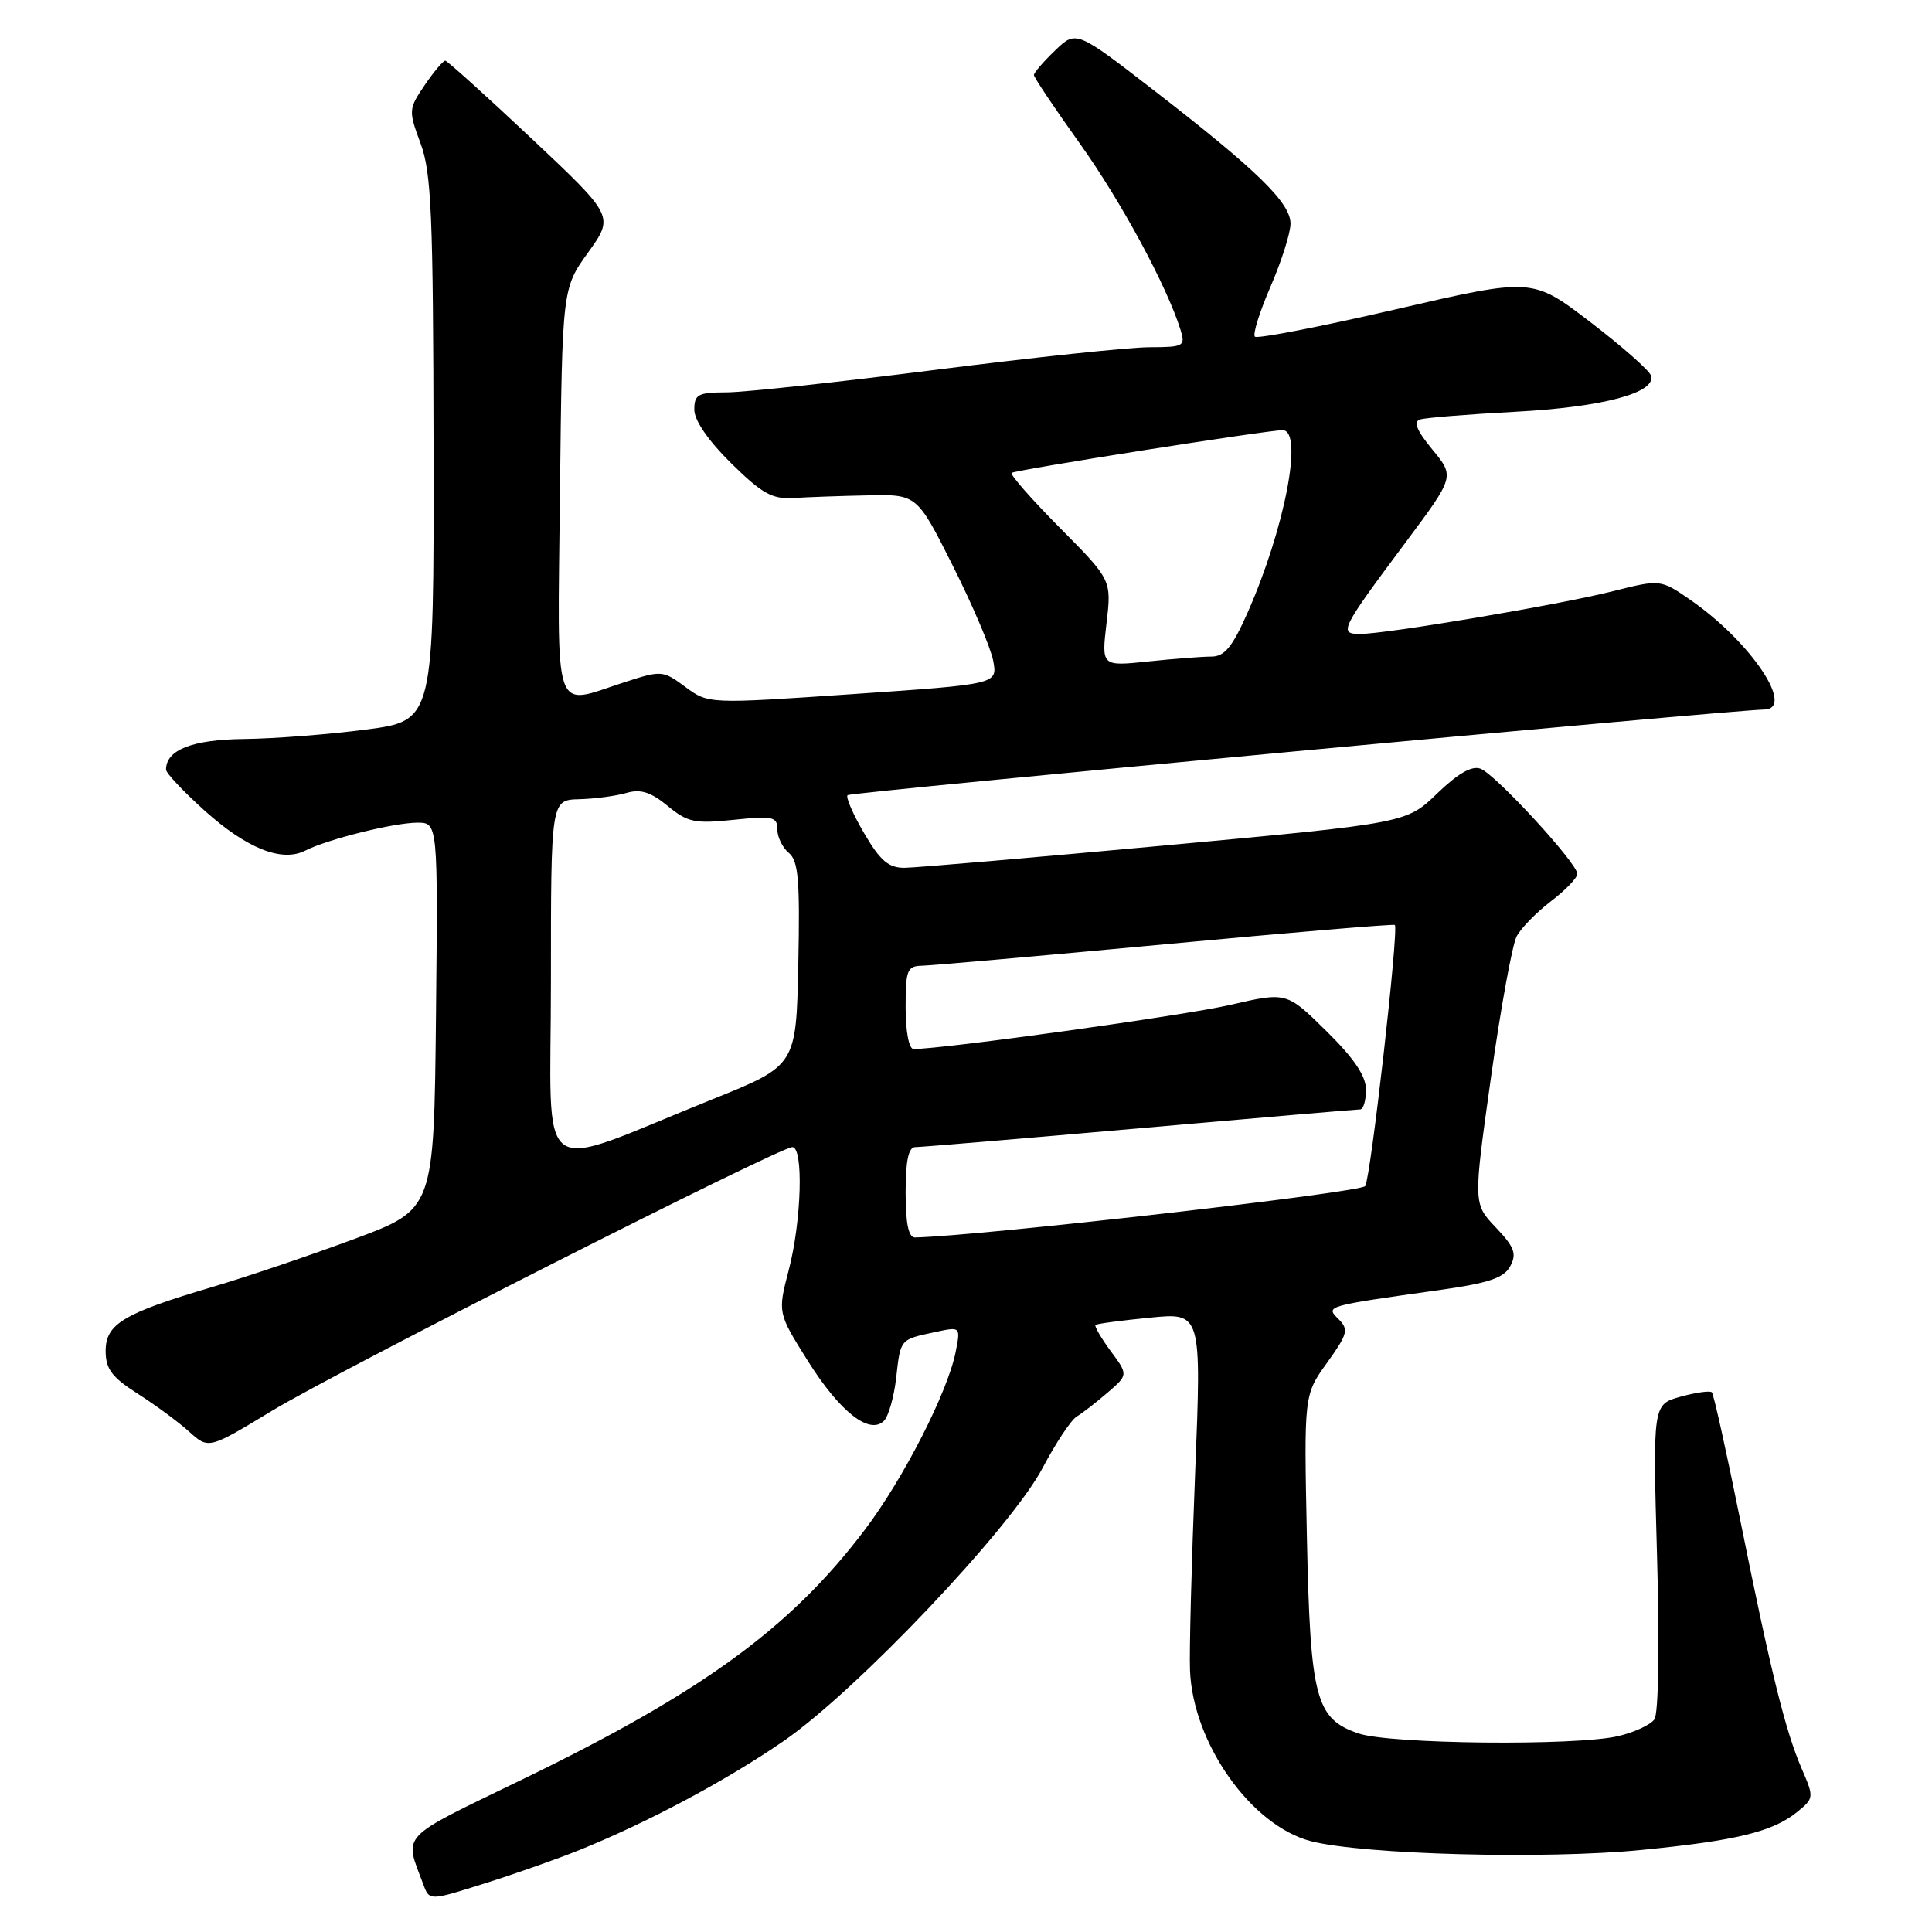 <?xml version="1.0" encoding="UTF-8" standalone="no"?>
<!DOCTYPE svg PUBLIC "-//W3C//DTD SVG 1.1//EN" "http://www.w3.org/Graphics/SVG/1.1/DTD/svg11.dtd" >
<svg xmlns="http://www.w3.org/2000/svg" xmlns:xlink="http://www.w3.org/1999/xlink" version="1.1" viewBox="0 0 256 256">
 <g >
 <path fill="currentColor"
d=" M 76.73 245.16 C 85.84 241.48 96.26 235.92 103.86 230.68 C 113.53 224.01 133.93 202.49 138.14 194.53 C 139.89 191.21 141.93 188.14 142.67 187.70 C 143.41 187.26 145.25 185.83 146.76 184.53 C 149.50 182.17 149.50 182.17 147.16 179.01 C 145.88 177.27 144.98 175.71 145.16 175.56 C 145.35 175.40 148.58 174.97 152.36 174.60 C 159.21 173.92 159.21 173.92 158.36 195.21 C 157.89 206.92 157.58 218.66 157.68 221.30 C 158.05 230.99 165.80 241.94 173.72 243.97 C 180.68 245.75 204.77 246.39 217.50 245.13 C 230.11 243.89 234.89 242.72 238.13 240.10 C 240.37 238.28 240.38 238.17 238.74 234.37 C 236.58 229.39 234.65 221.59 230.57 201.32 C 228.75 192.30 227.07 184.73 226.83 184.49 C 226.58 184.25 224.72 184.51 222.69 185.07 C 219.00 186.09 219.00 186.09 219.57 206.30 C 219.91 218.09 219.76 227.05 219.22 227.82 C 218.71 228.55 216.54 229.55 214.40 230.05 C 208.73 231.36 184.15 231.11 180.01 229.69 C 174.32 227.75 173.62 225.08 173.17 203.67 C 172.78 184.83 172.78 184.83 175.84 180.58 C 178.58 176.75 178.74 176.17 177.36 174.79 C 175.62 173.05 175.56 173.07 190.78 170.93 C 197.28 170.01 199.29 169.34 200.12 167.77 C 201.00 166.13 200.67 165.24 198.20 162.64 C 195.21 159.50 195.21 159.50 197.56 142.77 C 198.85 133.56 200.39 125.15 200.97 124.06 C 201.55 122.97 203.60 120.88 205.51 119.42 C 207.43 117.96 209.00 116.32 209.00 115.79 C 209.00 114.38 198.18 102.62 196.18 101.86 C 195.04 101.42 193.20 102.47 190.43 105.14 C 186.36 109.07 186.36 109.07 154.43 112.02 C 136.87 113.64 121.31 114.98 119.85 114.99 C 117.74 115.00 116.63 114.05 114.51 110.42 C 113.03 107.90 112.04 105.62 112.31 105.36 C 112.70 104.97 229.23 94.09 233.75 94.02 C 237.97 93.95 232.00 85.05 224.03 79.52 C 220.03 76.75 220.03 76.75 213.63 78.36 C 206.44 80.16 183.72 84.00 180.21 84.00 C 177.35 84.00 177.65 83.39 186.28 71.83 C 192.75 63.15 192.75 63.15 189.80 59.57 C 187.72 57.05 187.24 55.87 188.18 55.58 C 188.90 55.35 194.60 54.89 200.84 54.56 C 212.42 53.94 219.51 52.04 218.76 49.76 C 218.53 49.07 214.90 45.87 210.69 42.65 C 203.04 36.80 203.04 36.80 184.94 40.99 C 174.99 43.29 166.59 44.92 166.28 44.61 C 165.97 44.30 166.91 41.31 168.36 37.96 C 169.81 34.61 171.00 30.86 171.00 29.64 C 171.00 26.88 166.64 22.61 153.05 12.09 C 142.60 4.00 142.60 4.00 139.80 6.69 C 138.26 8.17 137.00 9.63 137.00 9.94 C 137.00 10.25 139.73 14.33 143.07 19.00 C 148.58 26.72 154.65 37.97 156.44 43.75 C 157.09 45.87 156.85 46.00 152.32 46.01 C 149.67 46.01 136.93 47.36 124.00 49.00 C 111.07 50.64 98.59 51.99 96.25 51.99 C 92.49 52.00 92.00 52.26 92.00 54.29 C 92.00 55.70 93.86 58.41 96.89 61.39 C 100.97 65.41 102.32 66.16 105.14 65.99 C 106.99 65.87 111.42 65.71 115.00 65.64 C 121.50 65.50 121.50 65.50 126.27 75.00 C 128.89 80.22 131.30 85.89 131.61 87.58 C 132.18 90.66 132.18 90.66 113.03 91.97 C 93.88 93.28 93.88 93.28 90.82 91.03 C 87.84 88.82 87.65 88.81 82.77 90.39 C 73.12 93.50 73.87 95.71 74.20 65.11 C 74.50 38.22 74.50 38.22 77.94 33.44 C 81.37 28.65 81.37 28.65 70.44 18.36 C 64.42 12.70 59.27 8.05 59.00 8.04 C 58.73 8.03 57.50 9.48 56.28 11.27 C 54.13 14.44 54.11 14.64 55.73 19.01 C 57.17 22.88 57.40 28.48 57.45 59.50 C 57.50 95.50 57.50 95.50 48.50 96.67 C 43.55 97.32 36.27 97.88 32.32 97.92 C 25.47 98.00 22.00 99.36 22.00 101.98 C 22.00 102.44 24.30 104.88 27.11 107.41 C 32.70 112.44 37.36 114.29 40.45 112.71 C 43.40 111.21 52.13 109.03 55.27 109.01 C 58.03 109.00 58.03 109.00 57.77 134.62 C 57.50 160.24 57.50 160.24 47.00 164.15 C 41.22 166.30 32.80 169.15 28.28 170.49 C 16.37 174.01 14.00 175.42 14.00 179.01 C 14.00 181.40 14.82 182.49 18.25 184.68 C 20.59 186.17 23.66 188.43 25.07 189.71 C 27.64 192.03 27.64 192.03 36.07 186.92 C 44.95 181.55 103.27 152.00 104.99 152.00 C 106.49 152.00 106.21 161.78 104.52 168.26 C 103.04 173.95 103.04 173.95 107.03 180.31 C 111.27 187.07 115.22 190.18 117.13 188.27 C 117.73 187.67 118.46 185.10 118.75 182.56 C 119.33 177.39 119.23 177.51 123.90 176.51 C 127.29 175.78 127.29 175.78 126.63 179.14 C 125.58 184.45 119.72 195.93 114.61 202.68 C 104.77 215.69 93.08 224.21 69.22 235.78 C 52.68 243.80 53.54 242.88 56.09 249.69 C 56.90 251.88 56.90 251.88 64.20 249.57 C 68.22 248.31 73.85 246.32 76.73 245.16 Z  M 120.00 158.00 C 120.00 153.81 120.38 152.00 121.27 152.00 C 121.97 152.00 135.35 150.88 151.00 149.50 C 166.65 148.12 179.81 147.00 180.23 147.00 C 180.65 147.00 181.00 145.83 181.00 144.39 C 181.00 142.57 179.42 140.23 175.74 136.61 C 170.48 131.43 170.48 131.43 162.99 133.16 C 156.91 134.56 125.03 139.00 121.05 139.00 C 120.44 139.00 120.00 136.67 120.00 133.50 C 120.00 128.48 120.19 128.00 122.25 127.96 C 123.49 127.93 138.00 126.65 154.50 125.11 C 171.00 123.56 184.65 122.42 184.82 122.56 C 185.38 123.00 181.64 155.96 180.90 157.16 C 180.37 158.01 129.96 163.77 121.25 163.97 C 120.39 163.99 120.00 162.15 120.00 158.00 Z  M 73.00 129.99 C 73.00 106.00 73.00 106.00 76.75 105.90 C 78.81 105.85 81.62 105.47 83.00 105.07 C 84.89 104.52 86.23 104.95 88.47 106.79 C 91.11 108.97 92.07 109.17 97.22 108.63 C 102.41 108.09 103.00 108.22 103.00 109.89 C 103.00 110.92 103.69 112.33 104.53 113.02 C 105.79 114.07 106.01 116.66 105.78 127.74 C 105.50 141.19 105.50 141.19 94.50 145.62 C 70.38 155.32 73.00 157.22 73.00 129.99 Z  M 146.62 82.57 C 147.29 76.85 147.29 76.85 140.45 69.95 C 136.69 66.16 133.81 62.88 134.05 62.66 C 134.49 62.27 167.93 57.00 169.95 57.00 C 172.76 57.00 170.24 70.07 165.28 81.25 C 163.28 85.75 162.25 87.00 160.51 87.00 C 159.29 87.00 155.52 87.29 152.12 87.65 C 145.95 88.29 145.95 88.29 146.62 82.57 Z "/>
</g>
</svg>
